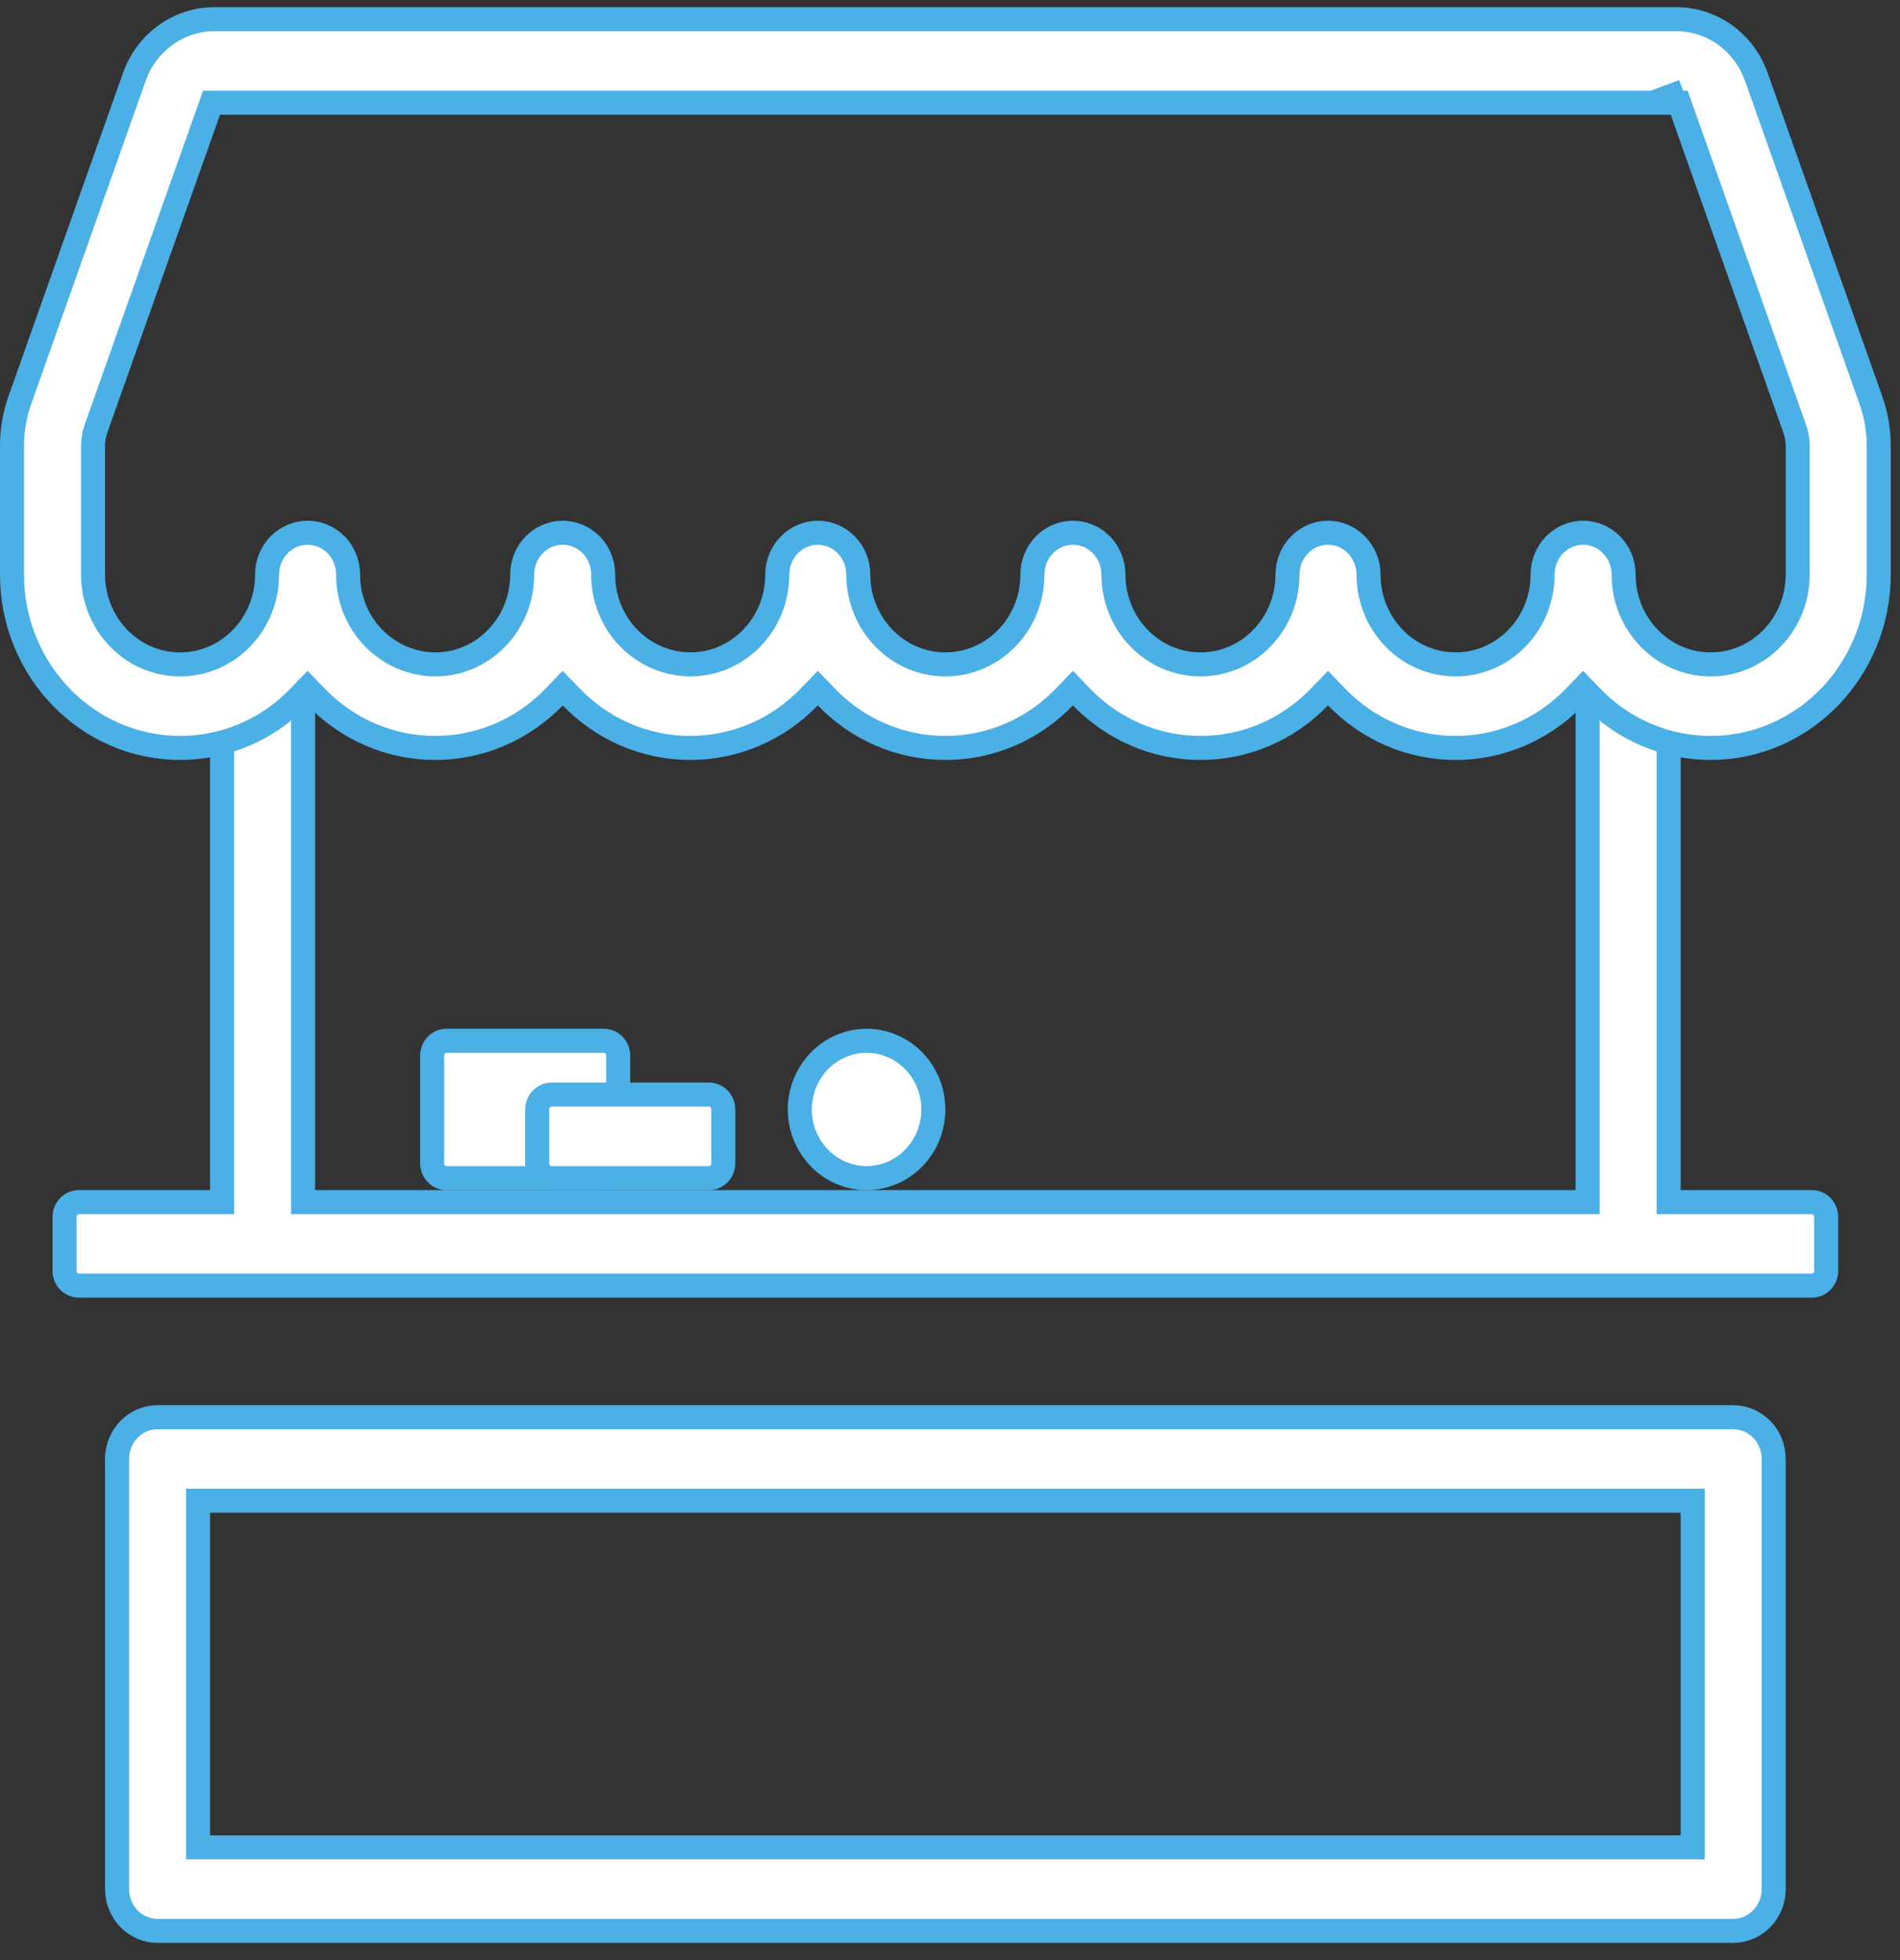 <svg width="64" height="66" viewBox="0 0 64 66" fill="none" xmlns="http://www.w3.org/2000/svg">
<rect x="0" y="0" width="64" height="66" fill="#333333" stroke="none"/>
<path d="M5.308 47.72H58.38C58.739 47.72 59.085 47.865 59.342 48.128C59.599 48.391 59.745 48.75 59.745 49.126V63.609C59.745 63.985 59.599 64.344 59.342 64.607C59.085 64.87 58.739 65.016 58.38 65.016H5.308C4.949 65.016 4.602 64.87 4.346 64.607C4.089 64.344 3.943 63.985 3.943 63.609V49.126C3.943 48.75 4.089 48.391 4.346 48.128C4.602 47.865 4.949 47.72 5.308 47.72ZM6.672 62.204H57.016V50.531H6.672V62.204ZM10.21 22.372V40.477H53.477V22.372H56.207V40.477H61.034C61.158 40.477 61.279 40.528 61.37 40.621C61.461 40.714 61.514 40.843 61.514 40.978V42.789C61.514 42.925 61.461 43.053 61.37 43.146C61.279 43.239 61.158 43.289 61.034 43.289H2.654C2.53 43.289 2.409 43.239 2.318 43.146C2.227 43.053 2.174 42.925 2.174 42.789V40.978C2.174 40.843 2.227 40.714 2.318 40.621C2.409 40.528 2.53 40.477 2.654 40.477H7.481V22.372H10.21Z" fill="white" stroke="#4BB0E6" stroke-width="0.809"/>
<path d="M7.223 0.646H56.467C57.054 0.646 57.627 0.832 58.109 1.179C58.591 1.526 58.959 2.018 59.16 2.588L59.161 2.589L63.018 13.469V13.47C63.194 13.965 63.284 14.489 63.284 15.017V19.344C63.282 22.567 60.75 25.183 57.621 25.184H57.62C56.876 25.184 56.139 25.034 55.452 24.74C54.765 24.447 54.141 24.015 53.617 23.472L53.325 23.17L53.034 23.472C52.51 24.016 51.886 24.447 51.198 24.74C50.511 25.034 49.774 25.185 49.029 25.184H49.028C48.284 25.184 47.547 25.034 46.859 24.74C46.172 24.447 45.548 24.015 45.024 23.472L44.733 23.17L44.441 23.472C43.917 24.015 43.294 24.448 42.606 24.741C41.919 25.035 41.181 25.185 40.437 25.184H40.435C39.691 25.184 38.954 25.034 38.267 24.74C37.58 24.447 36.955 24.015 36.432 23.472L36.141 23.17L35.85 23.472C35.325 24.016 34.701 24.448 34.014 24.741C33.326 25.035 32.588 25.185 31.844 25.184H31.843C31.099 25.185 30.361 25.035 29.674 24.741C28.986 24.448 28.362 24.016 27.838 23.472L27.547 23.17L27.255 23.472C26.731 24.015 26.107 24.447 25.42 24.74C24.733 25.034 23.996 25.184 23.252 25.184H23.251C21.685 25.184 20.268 24.529 19.245 23.472L18.953 23.17L18.663 23.472C18.139 24.015 17.515 24.447 16.828 24.74C16.141 25.034 15.403 25.184 14.659 25.184H14.658C13.914 25.185 13.176 25.034 12.488 24.74C11.801 24.447 11.177 24.015 10.653 23.472L10.361 23.17L10.07 23.472C9.547 24.015 8.923 24.447 8.236 24.74C7.549 25.034 6.812 25.184 6.068 25.184C2.937 25.184 0.404 22.567 0.404 19.344V15.017C0.404 14.488 0.494 13.963 0.67 13.468L4.526 2.587C4.728 2.016 5.096 1.524 5.579 1.178C6.062 0.831 6.635 0.646 7.223 0.646ZM60.554 15.016C60.553 14.866 60.534 14.718 60.496 14.574L60.452 14.433L56.658 3.728L56.562 3.458H56.415L56.324 3.216L56.072 3.31L56.128 3.458H7.125L7.029 3.728L3.234 14.433C3.168 14.619 3.134 14.816 3.134 15.014V19.342C3.134 21.018 4.448 22.372 6.066 22.372C7.681 22.372 8.997 21.02 8.997 19.344C8.997 18.968 9.143 18.61 9.4 18.347C9.657 18.084 10.003 17.939 10.361 17.939C10.72 17.939 11.067 18.084 11.323 18.347C11.58 18.609 11.725 18.967 11.726 19.342C11.721 20.137 12.025 20.903 12.573 21.472C13.122 22.041 13.87 22.366 14.655 22.372H14.658C16.273 22.372 17.59 21.021 17.59 19.344C17.59 18.968 17.735 18.61 17.992 18.347C18.249 18.084 18.595 17.939 18.954 17.939C19.313 17.939 19.659 18.084 19.916 18.347C20.173 18.61 20.318 18.968 20.318 19.344C20.314 20.138 20.617 20.903 21.165 21.472C21.713 22.041 22.463 22.366 23.248 22.372H23.251C24.865 22.372 26.182 21.021 26.182 19.346C26.182 18.97 26.328 18.612 26.585 18.349C26.842 18.086 27.188 17.939 27.547 17.939C27.906 17.94 28.251 18.086 28.508 18.349C28.765 18.612 28.911 18.97 28.911 19.346V19.347C28.913 21.021 30.23 22.372 31.844 22.372C33.458 22.372 34.776 21.021 34.776 19.344C34.776 18.968 34.922 18.61 35.179 18.347C35.435 18.084 35.782 17.939 36.141 17.939C36.499 17.939 36.846 18.084 37.102 18.347C37.359 18.61 37.505 18.968 37.505 19.344C37.505 21.018 38.82 22.372 40.437 22.372C42.05 22.372 43.366 21.021 43.368 19.347V19.346C43.368 18.97 43.515 18.612 43.772 18.349C44.028 18.086 44.375 17.939 44.733 17.939C45.092 17.939 45.438 18.086 45.694 18.349C45.951 18.612 46.098 18.97 46.098 19.346C46.098 21.021 47.414 22.372 49.028 22.372C50.644 22.372 51.961 21.021 51.961 19.344C51.961 18.968 52.107 18.61 52.364 18.347C52.621 18.084 52.967 17.939 53.325 17.939C53.684 17.939 54.031 18.084 54.287 18.347C54.544 18.61 54.69 18.968 54.69 19.344C54.69 21.018 56.005 22.372 57.621 22.372C59.239 22.372 60.554 21.021 60.554 19.344V15.016Z" fill="white" stroke="#4BB0E6" stroke-width="0.809"/>
<path d="M15.037 35.045H20.344C20.468 35.045 20.59 35.096 20.681 35.189C20.772 35.282 20.824 35.411 20.824 35.547V39.168C20.824 39.303 20.772 39.432 20.681 39.525C20.59 39.618 20.468 39.669 20.344 39.669H15.037C14.913 39.669 14.792 39.618 14.701 39.525C14.61 39.432 14.557 39.303 14.557 39.168V35.547C14.557 35.411 14.61 35.282 14.701 35.189C14.792 35.096 14.913 35.045 15.037 35.045Z" fill="white" stroke="#4BB0E6" stroke-width="0.809"/>
<path d="M18.576 36.856H23.883C24.007 36.856 24.129 36.907 24.22 37C24.311 37.093 24.363 37.221 24.363 37.357V39.168C24.363 39.303 24.311 39.432 24.22 39.525C24.129 39.618 24.007 39.669 23.883 39.669H18.576C18.452 39.669 18.331 39.618 18.24 39.525C18.149 39.432 18.096 39.303 18.096 39.168V37.357C18.096 37.221 18.149 37.093 18.24 37C18.331 36.907 18.452 36.856 18.576 36.856ZM29.19 35.045C29.784 35.045 30.355 35.287 30.777 35.719C31.2 36.152 31.439 36.741 31.439 37.357C31.439 37.973 31.2 38.562 30.777 38.995C30.355 39.427 29.784 39.669 29.19 39.669C28.597 39.669 28.026 39.427 27.604 38.995C27.181 38.562 26.941 37.973 26.941 37.357C26.941 36.741 27.181 36.152 27.604 35.719C28.026 35.287 28.597 35.045 29.19 35.045Z" fill="white" stroke="#4BB0E6" stroke-width="0.809"/>
</svg>
